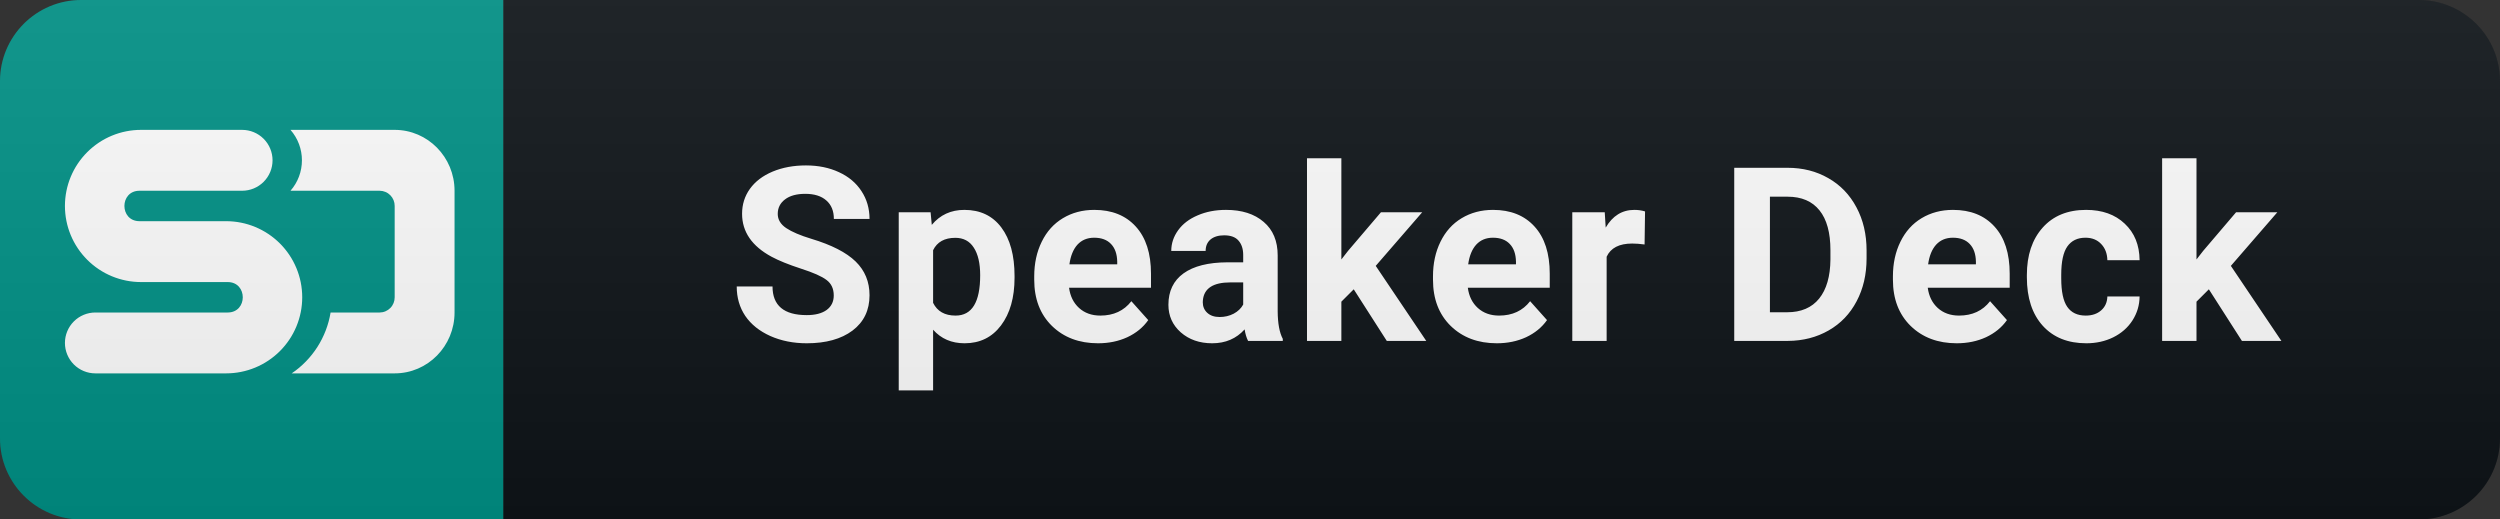 <svg width="154" height="32" viewBox="0 0 154 32" fill="none" xmlns="http://www.w3.org/2000/svg">
<rect x="0" y="0" width="154" height="32" fill="#333333" stroke="none"/>
<path d="M149 0H31V32H149C151.761 32 154 29.761 154 27V5C154 2.239 151.761 0 149 0Z" fill="#0F1418"/>
<path d="M31 0H5C2.239 0 0 2.239 0 5V27C0 29.761 2.239 32 5 32H31V0Z" fill="#009287"/>
<path d="M14.025 17.375H8.688C7.444 17.375 6.252 16.881 5.373 16.002C4.494 15.123 4 13.931 4 12.688C4 11.444 4.494 10.252 5.373 9.373C6.252 8.494 7.444 8 8.688 8H14.914C15.412 8 15.889 8.198 16.24 8.549C16.592 8.901 16.789 9.378 16.789 9.875C16.789 10.372 16.592 10.849 16.24 11.201C15.889 11.553 15.412 11.75 14.914 11.75H8.594C7.353 11.75 7.354 13.625 8.594 13.625H13.929C15.172 13.625 16.364 14.119 17.244 14.998C18.123 15.877 18.617 17.069 18.617 18.312C18.617 19.556 18.123 20.748 17.244 21.627C16.364 22.506 15.172 23 13.929 23H5.875C5.378 23 4.901 22.802 4.549 22.451C4.198 22.099 4 21.622 4 21.125C4 20.628 4.198 20.151 4.549 19.799C4.901 19.448 5.378 19.25 5.875 19.25H14.025C15.266 19.25 15.265 17.375 14.025 17.375ZM17.969 23C18.602 22.57 19.141 22.016 19.552 21.372C19.964 20.727 20.241 20.005 20.364 19.25H23.39C23.512 19.249 23.633 19.224 23.745 19.176C23.858 19.128 23.96 19.059 24.045 18.972C24.131 18.885 24.198 18.782 24.244 18.669C24.29 18.556 24.313 18.435 24.312 18.312V12.688C24.313 12.565 24.29 12.444 24.244 12.331C24.198 12.218 24.131 12.115 24.045 12.028C23.96 11.941 23.858 11.871 23.745 11.824C23.633 11.776 23.512 11.751 23.39 11.75H17.895C18.349 11.231 18.599 10.565 18.599 9.875C18.599 9.185 18.349 8.519 17.895 8H24.313C26.349 8 28 9.679 28 11.75V19.25C28 21.321 26.349 23 24.313 23H17.969Z" fill="white"/>
<path d="M51.359 18.202C51.359 17.787 51.212 17.47 50.919 17.25C50.626 17.025 50.099 16.791 49.337 16.547C48.575 16.298 47.972 16.054 47.528 15.815C46.317 15.16 45.712 14.279 45.712 13.17C45.712 12.594 45.873 12.082 46.195 11.632C46.522 11.178 46.989 10.824 47.594 10.57C48.204 10.316 48.888 10.19 49.645 10.19C50.407 10.19 51.085 10.329 51.681 10.607C52.277 10.88 52.738 11.269 53.065 11.771C53.397 12.274 53.563 12.846 53.563 13.485H51.366C51.366 12.997 51.212 12.619 50.904 12.35C50.597 12.077 50.165 11.94 49.608 11.94C49.071 11.94 48.654 12.055 48.356 12.284C48.058 12.509 47.909 12.807 47.909 13.178C47.909 13.524 48.082 13.815 48.429 14.049C48.781 14.284 49.296 14.503 49.974 14.709C51.224 15.085 52.135 15.551 52.706 16.107C53.278 16.664 53.563 17.357 53.563 18.188C53.563 19.11 53.214 19.835 52.516 20.363C51.818 20.885 50.878 21.146 49.696 21.146C48.876 21.146 48.129 20.998 47.455 20.7C46.781 20.397 46.266 19.984 45.909 19.462C45.558 18.939 45.382 18.334 45.382 17.645H47.587C47.587 18.822 48.29 19.411 49.696 19.411C50.218 19.411 50.626 19.306 50.919 19.096C51.212 18.881 51.359 18.583 51.359 18.202ZM62.496 17.111C62.496 18.331 62.217 19.311 61.661 20.048C61.109 20.78 60.362 21.146 59.419 21.146C58.619 21.146 57.972 20.868 57.479 20.311V24.047H55.362V13.075H57.325L57.398 13.852C57.911 13.236 58.58 12.929 59.405 12.929C60.381 12.929 61.141 13.29 61.683 14.013C62.225 14.735 62.496 15.731 62.496 17.001V17.111ZM60.379 16.957C60.379 16.22 60.247 15.651 59.983 15.251C59.725 14.85 59.346 14.65 58.848 14.65C58.184 14.65 57.728 14.904 57.479 15.412V18.656C57.737 19.179 58.199 19.44 58.863 19.44C59.874 19.44 60.379 18.612 60.379 16.957ZM67.641 21.146C66.479 21.146 65.532 20.79 64.8 20.077C64.072 19.364 63.708 18.415 63.708 17.228V17.023C63.708 16.227 63.862 15.517 64.17 14.892C64.477 14.262 64.912 13.778 65.474 13.441C66.04 13.1 66.684 12.929 67.407 12.929C68.491 12.929 69.343 13.271 69.963 13.954C70.588 14.638 70.901 15.607 70.901 16.862V17.726H65.854C65.923 18.244 66.128 18.659 66.47 18.971C66.816 19.284 67.253 19.44 67.781 19.44C68.596 19.44 69.233 19.145 69.692 18.554L70.732 19.718C70.415 20.168 69.985 20.519 69.443 20.773C68.901 21.022 68.301 21.146 67.641 21.146ZM67.4 14.643C66.98 14.643 66.638 14.784 66.374 15.067C66.116 15.351 65.95 15.756 65.876 16.283H68.821V16.115C68.811 15.646 68.684 15.285 68.44 15.031C68.196 14.772 67.849 14.643 67.4 14.643ZM76.882 21C76.784 20.81 76.713 20.573 76.669 20.29C76.156 20.861 75.49 21.146 74.67 21.146C73.893 21.146 73.249 20.922 72.736 20.473C72.228 20.023 71.974 19.457 71.974 18.773C71.974 17.934 72.284 17.289 72.904 16.84C73.529 16.391 74.43 16.164 75.607 16.159H76.581V15.705C76.581 15.338 76.486 15.045 76.296 14.826C76.11 14.606 75.815 14.496 75.409 14.496C75.053 14.496 74.772 14.582 74.567 14.752C74.367 14.923 74.267 15.158 74.267 15.456H72.15C72.15 14.997 72.292 14.572 72.575 14.181C72.858 13.79 73.258 13.485 73.776 13.266C74.294 13.041 74.875 12.929 75.519 12.929C76.496 12.929 77.27 13.175 77.841 13.668C78.417 14.157 78.705 14.845 78.705 15.734V19.169C78.71 19.921 78.815 20.49 79.02 20.875V21H76.882ZM75.131 19.528C75.444 19.528 75.732 19.459 75.995 19.323C76.259 19.181 76.454 18.993 76.581 18.759V17.396H75.79C74.731 17.396 74.167 17.763 74.098 18.495L74.091 18.62C74.091 18.883 74.184 19.101 74.369 19.271C74.555 19.442 74.809 19.528 75.131 19.528ZM83.39 17.821L82.628 18.583V21H80.511V9.75H82.628V15.983L83.038 15.456L85.067 13.075H87.608L84.745 16.378L87.857 21H85.426L83.39 17.821ZM92.205 21.146C91.043 21.146 90.096 20.79 89.363 20.077C88.636 19.364 88.272 18.415 88.272 17.228V17.023C88.272 16.227 88.426 15.517 88.733 14.892C89.041 14.262 89.475 13.778 90.037 13.441C90.603 13.1 91.248 12.929 91.971 12.929C93.055 12.929 93.907 13.271 94.527 13.954C95.152 14.638 95.464 15.607 95.464 16.862V17.726H90.418C90.486 18.244 90.691 18.659 91.033 18.971C91.38 19.284 91.817 19.44 92.344 19.44C93.159 19.44 93.797 19.145 94.256 18.554L95.296 19.718C94.978 20.168 94.549 20.519 94.007 20.773C93.465 21.022 92.864 21.146 92.205 21.146ZM91.963 14.643C91.543 14.643 91.201 14.784 90.938 15.067C90.679 15.351 90.513 15.756 90.44 16.283H93.384V16.115C93.374 15.646 93.247 15.285 93.003 15.031C92.759 14.772 92.412 14.643 91.963 14.643ZM101.306 15.06C101.018 15.021 100.764 15.002 100.544 15.002C99.743 15.002 99.218 15.273 98.969 15.815V21H96.853V13.075H98.852L98.911 14.02C99.336 13.293 99.924 12.929 100.676 12.929C100.91 12.929 101.13 12.96 101.335 13.024L101.306 15.06ZM106.829 21V10.336H110.111C111.048 10.336 111.886 10.548 112.623 10.973C113.365 11.393 113.944 11.994 114.359 12.775C114.774 13.551 114.981 14.435 114.981 15.426V15.917C114.981 16.908 114.776 17.79 114.366 18.561C113.961 19.332 113.387 19.931 112.645 20.355C111.903 20.78 111.065 20.995 110.133 21H106.829ZM109.027 12.116V19.235H110.089C110.948 19.235 111.605 18.954 112.059 18.393C112.513 17.831 112.745 17.028 112.755 15.983V15.419C112.755 14.335 112.53 13.515 112.081 12.958C111.632 12.396 110.975 12.116 110.111 12.116H109.027ZM120.537 21.146C119.375 21.146 118.428 20.79 117.695 20.077C116.968 19.364 116.604 18.415 116.604 17.228V17.023C116.604 16.227 116.758 15.517 117.066 14.892C117.373 14.262 117.808 13.778 118.369 13.441C118.936 13.1 119.58 12.929 120.303 12.929C121.387 12.929 122.239 13.271 122.859 13.954C123.484 14.638 123.797 15.607 123.797 16.862V17.726H118.75C118.818 18.244 119.024 18.659 119.365 18.971C119.712 19.284 120.149 19.44 120.676 19.44C121.492 19.44 122.129 19.145 122.588 18.554L123.628 19.718C123.311 20.168 122.881 20.519 122.339 20.773C121.797 21.022 121.196 21.146 120.537 21.146ZM120.296 14.643C119.876 14.643 119.534 14.784 119.27 15.067C119.011 15.351 118.845 15.756 118.772 16.283H121.716V16.115C121.707 15.646 121.58 15.285 121.336 15.031C121.091 14.772 120.745 14.643 120.296 14.643ZM128.481 19.44C128.872 19.44 129.189 19.332 129.433 19.118C129.677 18.903 129.804 18.617 129.814 18.261H131.799C131.794 18.798 131.647 19.291 131.359 19.74C131.071 20.185 130.676 20.531 130.173 20.78C129.675 21.024 129.123 21.146 128.518 21.146C127.385 21.146 126.491 20.788 125.837 20.07C125.183 19.347 124.855 18.351 124.855 17.081V16.942C124.855 15.722 125.18 14.748 125.83 14.02C126.479 13.293 127.37 12.929 128.503 12.929C129.494 12.929 130.288 13.212 130.883 13.778C131.484 14.34 131.789 15.089 131.799 16.027H129.814C129.804 15.617 129.677 15.285 129.433 15.031C129.189 14.772 128.867 14.643 128.466 14.643C127.973 14.643 127.6 14.823 127.346 15.185C127.097 15.541 126.972 16.122 126.972 16.928V17.148C126.972 17.963 127.097 18.549 127.346 18.905C127.595 19.262 127.973 19.44 128.481 19.44ZM136.066 17.821L135.304 18.583V21H133.187V9.75H135.304V15.983L135.714 15.456L137.743 13.075H140.284L137.421 16.378L140.533 21H138.102L136.066 17.821Z" fill="white"/>
<path d="M149 0H5C2.239 0 0 2.239 0 5V27C0 29.761 2.239 32 5 32H149C151.761 32 154 29.761 154 27V5C154 2.239 151.761 0 149 0Z" fill="url(#paint0_linear)"/>
<defs>
<linearGradient id="paint0_linear" x1="0" y1="0" x2="0" y2="32" gradientUnits="userSpaceOnUse">
<stop stop-color="#BBBBBB" stop-opacity="0.1"/>
<stop offset="1" stop-opacity="0.1"/>
</linearGradient>
</defs>
</svg>
